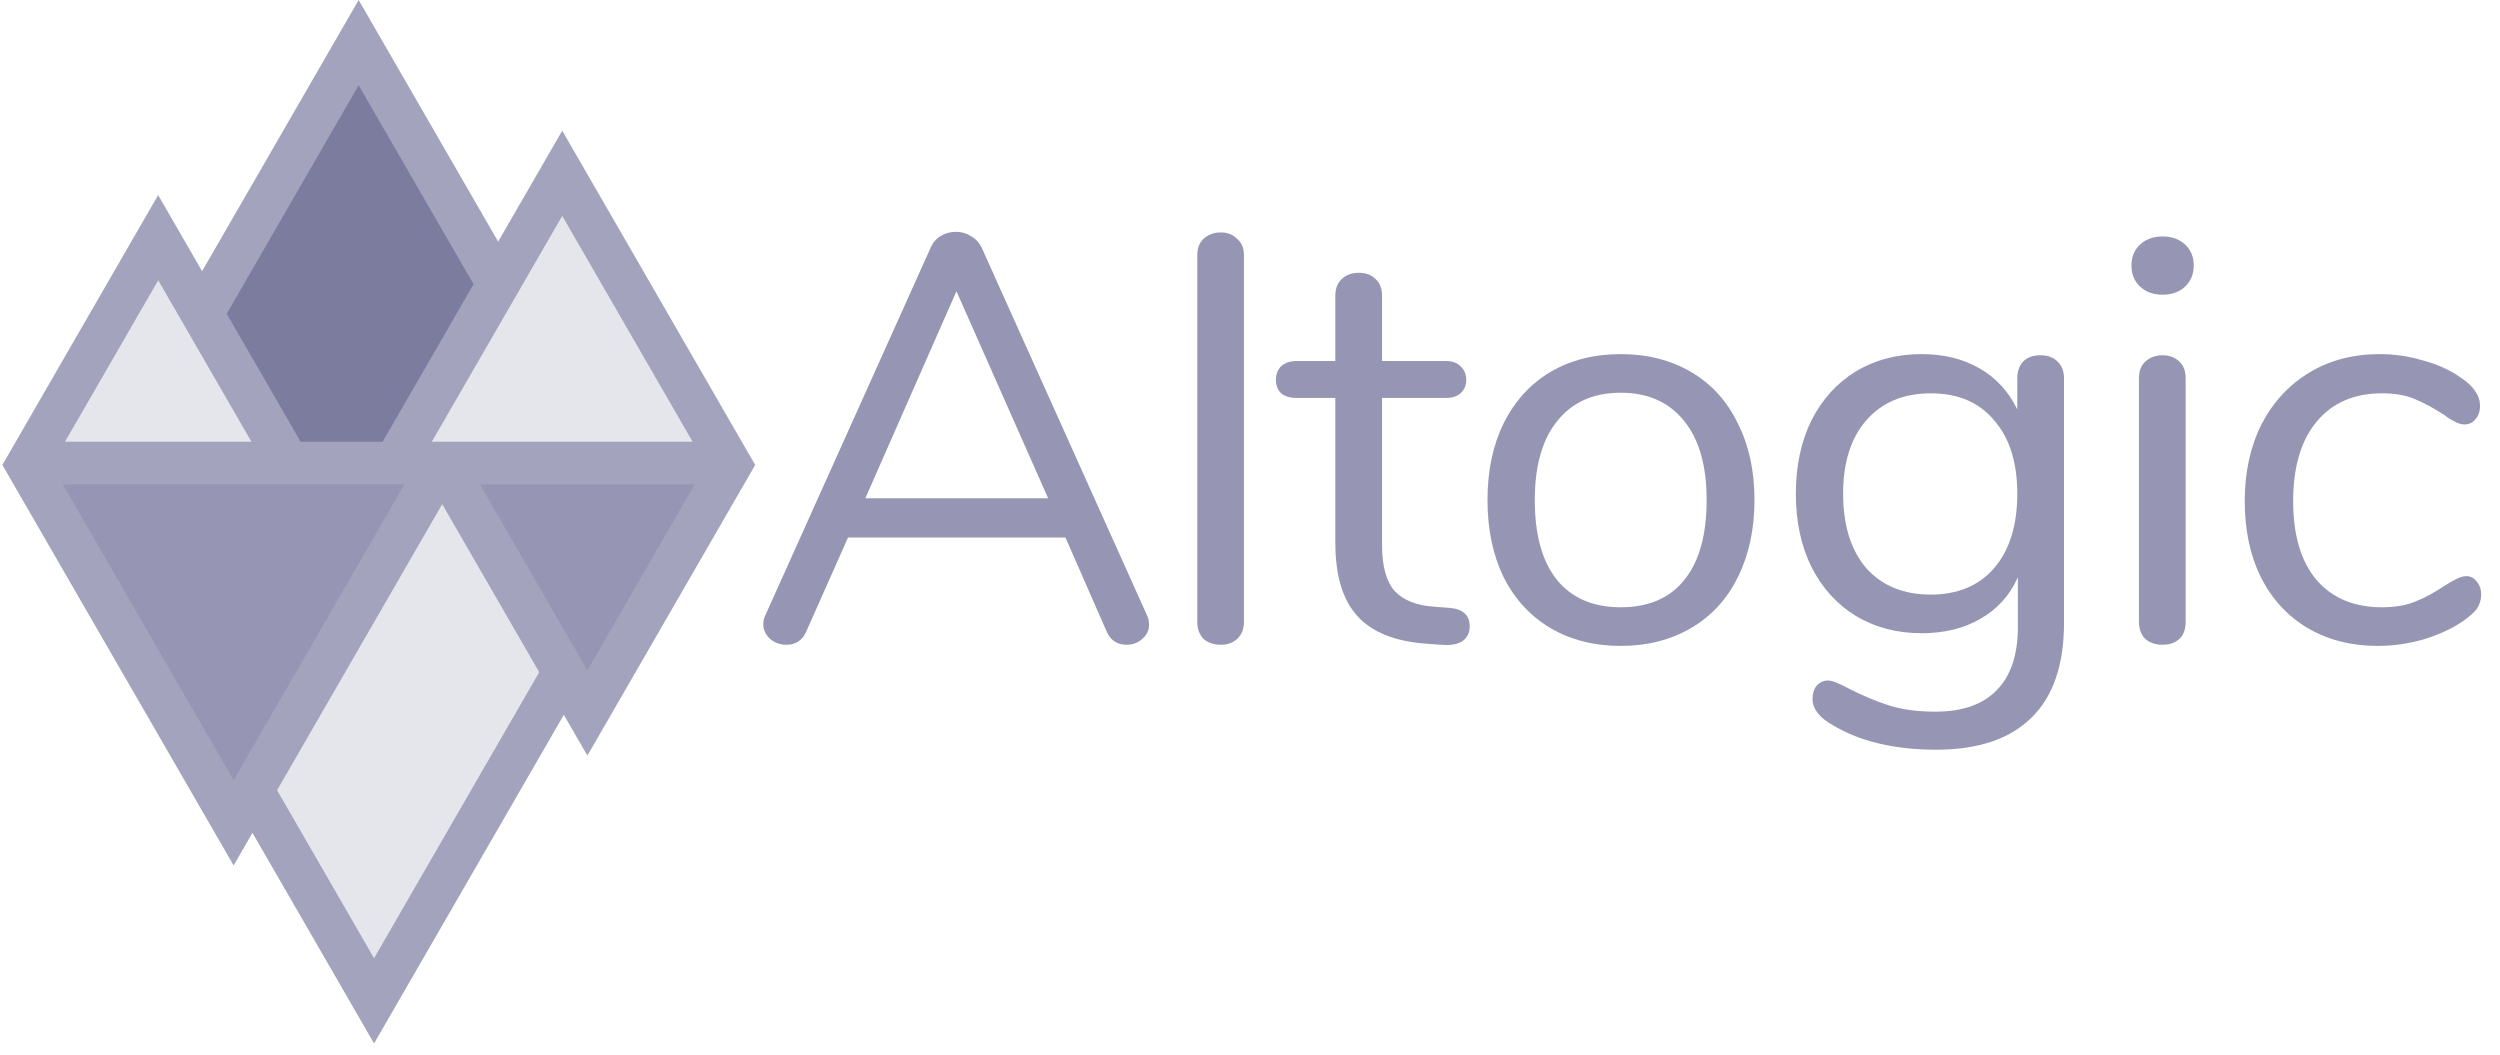 <svg xmlns="http://www.w3.org/2000/svg" width="128" height="54" fill="none" viewBox="0 0 128 54"><path fill="#E5E5EC" d="M27.931 33.922L23.496 26.24L23.261 25.833L22.641 24.759L22.021 25.833L21.786 26.24L13.862 39.965L13.783 40.101L13.577 40.459L13.784 40.817L13.862 40.952L18.297 48.634L18.531 49.041L19.152 50.115L19.772 49.041L20.007 48.634L27.931 34.909L28.009 34.773L28.216 34.415L28.009 34.057L27.931 33.922Z"/><path fill="#9696B4" d="M21.001 25.345L21.622 24.27H20.381H19.911H4.013H3.543H2.302L2.923 25.345L3.158 25.752L11.107 39.52L11.342 39.927L11.962 41.002L12.582 39.927L12.817 39.52L20.766 25.752L21.001 25.345Z"/><path fill="#E5E5EC" d="M4.125 23.143H12.074H12.544H13.785L13.164 22.069L12.929 21.662L8.955 14.777L8.72 14.37L8.099 13.296L7.479 14.37L7.244 14.777L3.269 21.662L3.034 22.069L2.414 23.143H3.655H4.125Z"/><path fill="#7C7C9E" d="M11.285 16.558L14.801 22.649L14.88 22.785L15.086 23.143H15.5H15.657H19.326H19.482H19.896L20.103 22.785L20.181 22.65L24.57 15.047L24.649 14.911L24.855 14.553L24.649 14.195L24.57 14.059L19.219 4.791L18.984 4.383L18.363 3.309L17.743 4.383L17.508 4.791L11.285 15.57L11.206 15.706L10.999 16.064L11.206 16.422L11.285 16.558Z"/><path fill="#9696B4" d="M35.246 24.27H34.776H25.372H24.901H23.66L24.281 25.345L24.516 25.752L29.218 33.897L29.453 34.304L30.073 35.378L30.694 34.304L30.929 33.897L35.631 25.752L35.866 25.345L36.487 24.27H35.246Z"/><path fill="#E5E5EC" d="M21.818 22.069L21.198 23.143H22.438H22.909H34.664H35.134H36.375L35.754 22.069L35.519 21.662L29.642 11.481L29.406 11.074L28.786 10L28.166 11.074L27.931 11.481L22.053 21.662L21.818 22.069Z"/><path fill="#A3A3BE" d="M28.786 6.69L25.506 12.371L18.363 0L10.747 13.192L10.346 13.883L8.097 9.987L0.122 23.805L11.962 44.31L12.926 42.641L19.152 53.425L28.868 36.598L30.074 38.687L38.666 23.805L28.786 6.69ZM35.175 25.486L30.073 34.324L24.574 24.8H35.574L35.172 25.491L35.175 25.486ZM3.327 22.616L3.728 21.925L8.101 14.35L12.873 22.616H3.327ZM19.591 22.616H15.391L11.608 16.064L18.363 4.364L24.247 14.553L19.591 22.616ZM20.709 24.798L11.962 39.947L3.215 24.798H20.709ZM22.641 25.814L27.608 34.416L19.152 49.061L14.186 40.459L22.641 25.814ZM28.387 11.744L28.788 11.054L35.462 22.616H22.11L28.387 11.744Z"/><path fill="#9696B4" d="M58.714 31.476C58.793 31.634 58.832 31.801 58.832 31.978C58.832 32.273 58.714 32.519 58.478 32.716C58.261 32.913 57.996 33.012 57.681 33.012C57.189 33.012 56.844 32.775 56.647 32.303L54.551 27.52H43.419L41.294 32.303C41.097 32.775 40.752 33.012 40.26 33.012C39.945 33.012 39.669 32.913 39.433 32.716C39.197 32.5 39.079 32.244 39.079 31.949C39.079 31.791 39.118 31.634 39.197 31.476L47.642 12.697C47.76 12.421 47.937 12.215 48.173 12.077C48.409 11.939 48.665 11.87 48.941 11.87C49.236 11.87 49.502 11.949 49.738 12.107C49.974 12.244 50.151 12.441 50.27 12.697L58.714 31.476ZM44.305 25.512H53.665L48.97 14.912L44.305 25.512Z"/><path fill="#9696B4" d="M62.51 33.012C62.156 33.012 61.861 32.913 61.624 32.716C61.408 32.5 61.3 32.205 61.3 31.831V13.081C61.3 12.707 61.408 12.421 61.624 12.225C61.861 12.008 62.156 11.9 62.51 11.9C62.845 11.9 63.12 12.008 63.337 12.225C63.573 12.421 63.691 12.707 63.691 13.081V31.831C63.691 32.205 63.573 32.5 63.337 32.716C63.12 32.913 62.845 33.012 62.51 33.012Z"/><path fill="#9696B4" d="M74.215 31.122C74.904 31.181 75.249 31.496 75.249 32.067C75.249 32.401 75.121 32.657 74.865 32.834C74.629 32.992 74.265 33.051 73.772 33.012L72.975 32.953C71.4 32.834 70.239 32.362 69.491 31.535C68.743 30.709 68.369 29.459 68.369 27.785V20.374H66.391C66.056 20.374 65.79 20.295 65.594 20.138C65.416 19.961 65.328 19.734 65.328 19.459C65.328 19.163 65.416 18.927 65.594 18.75C65.79 18.573 66.056 18.484 66.391 18.484H68.369V15.148C68.369 14.774 68.477 14.488 68.694 14.292C68.91 14.075 69.206 13.967 69.58 13.967C69.934 13.967 70.219 14.075 70.436 14.292C70.653 14.488 70.761 14.774 70.761 15.148V18.484H74.038C74.353 18.484 74.599 18.573 74.776 18.75C74.973 18.927 75.072 19.163 75.072 19.459C75.072 19.734 74.973 19.961 74.776 20.138C74.599 20.295 74.353 20.374 74.038 20.374H70.761V27.903C70.761 28.986 70.977 29.773 71.41 30.266C71.863 30.738 72.532 31.004 73.418 31.063L74.215 31.122Z"/><path fill="#9696B4" d="M82.98 33.071C81.622 33.071 80.421 32.766 79.378 32.155C78.354 31.545 77.557 30.679 76.986 29.557C76.435 28.415 76.159 27.096 76.159 25.6C76.159 24.104 76.435 22.795 76.986 21.673C77.557 20.532 78.354 19.656 79.378 19.045C80.421 18.435 81.622 18.13 82.98 18.13C84.338 18.13 85.539 18.435 86.582 19.045C87.626 19.656 88.423 20.532 88.974 21.673C89.545 22.795 89.83 24.104 89.83 25.6C89.83 27.096 89.545 28.415 88.974 29.557C88.423 30.679 87.626 31.545 86.582 32.155C85.539 32.766 84.338 33.071 82.98 33.071ZM82.98 31.092C84.397 31.092 85.48 30.63 86.228 29.705C86.996 28.76 87.38 27.392 87.38 25.6C87.38 23.848 86.996 22.5 86.228 21.555C85.46 20.591 84.378 20.108 82.98 20.108C81.583 20.108 80.5 20.591 79.732 21.555C78.965 22.5 78.581 23.848 78.581 25.6C78.581 27.372 78.955 28.73 79.703 29.675C80.47 30.62 81.563 31.092 82.98 31.092Z"/><path fill="#9696B4" d="M104.467 18.189C104.841 18.189 105.136 18.297 105.352 18.514C105.569 18.73 105.677 19.016 105.677 19.37V31.89C105.677 34.035 105.126 35.649 104.024 36.732C102.921 37.834 101.287 38.385 99.122 38.385C97.016 38.385 95.264 37.972 93.866 37.145C93.158 36.752 92.803 36.299 92.803 35.787C92.803 35.511 92.872 35.285 93.01 35.108C93.168 34.931 93.364 34.842 93.601 34.842C93.797 34.842 94.152 34.98 94.664 35.256C95.353 35.61 96.032 35.895 96.701 36.112C97.37 36.328 98.168 36.437 99.093 36.437C100.49 36.437 101.543 36.063 102.252 35.315C102.961 34.586 103.315 33.514 103.315 32.096V29.557C102.902 30.482 102.262 31.191 101.396 31.683C100.549 32.175 99.545 32.421 98.384 32.421C97.124 32.421 96.002 32.126 95.018 31.535C94.053 30.945 93.296 30.108 92.744 29.025C92.213 27.943 91.947 26.693 91.947 25.276C91.947 23.858 92.213 22.608 92.744 21.526C93.296 20.443 94.053 19.606 95.018 19.016C96.002 18.425 97.124 18.13 98.384 18.13C99.526 18.13 100.52 18.376 101.366 18.868C102.213 19.36 102.852 20.059 103.285 20.965V19.37C103.285 19.016 103.384 18.73 103.581 18.514C103.797 18.297 104.093 18.189 104.467 18.189ZM98.856 30.443C100.234 30.443 101.317 29.99 102.104 29.084C102.892 28.159 103.285 26.89 103.285 25.276C103.285 23.681 102.892 22.431 102.104 21.526C101.337 20.601 100.254 20.138 98.856 20.138C97.459 20.138 96.356 20.601 95.549 21.526C94.762 22.431 94.368 23.681 94.368 25.276C94.368 26.89 94.762 28.159 95.549 29.084C96.356 29.99 97.459 30.443 98.856 30.443Z"/><path fill="#9696B4" d="M110.724 33.012C110.37 33.012 110.075 32.913 109.839 32.716C109.622 32.5 109.514 32.205 109.514 31.831V19.37C109.514 18.996 109.622 18.711 109.839 18.514C110.075 18.297 110.37 18.189 110.724 18.189C111.079 18.189 111.364 18.297 111.581 18.514C111.797 18.711 111.905 18.996 111.905 19.37V31.831C111.905 32.224 111.797 32.519 111.581 32.716C111.364 32.913 111.079 33.012 110.724 33.012ZM110.724 15.089C110.252 15.089 109.868 14.951 109.573 14.675C109.278 14.4 109.13 14.036 109.13 13.583C109.13 13.15 109.278 12.796 109.573 12.52C109.868 12.244 110.252 12.107 110.724 12.107C111.197 12.107 111.581 12.244 111.876 12.52C112.171 12.796 112.319 13.15 112.319 13.583C112.319 14.036 112.171 14.4 111.876 14.675C111.581 14.951 111.197 15.089 110.724 15.089Z"/><path fill="#9696B4" d="M121.721 33.071C120.382 33.071 119.191 32.766 118.148 32.155C117.124 31.545 116.327 30.679 115.756 29.557C115.205 28.435 114.93 27.136 114.93 25.659C114.93 24.183 115.215 22.874 115.786 21.732C116.376 20.591 117.193 19.705 118.237 19.075C119.28 18.445 120.481 18.13 121.839 18.13C122.587 18.13 123.325 18.238 124.053 18.455C124.801 18.652 125.451 18.947 126.002 19.341C126.356 19.577 126.603 19.813 126.74 20.049C126.898 20.266 126.977 20.512 126.977 20.788C126.977 21.063 126.898 21.289 126.74 21.467C126.603 21.644 126.416 21.732 126.179 21.732C126.042 21.732 125.894 21.693 125.736 21.614C125.579 21.535 125.441 21.457 125.323 21.378C125.225 21.299 125.156 21.25 125.116 21.23C124.605 20.896 124.112 20.63 123.64 20.433C123.187 20.236 122.626 20.138 121.957 20.138C120.52 20.138 119.398 20.63 118.591 21.614C117.804 22.579 117.41 23.927 117.41 25.659C117.41 27.392 117.804 28.73 118.591 29.675C119.398 30.62 120.52 31.092 121.957 31.092C122.626 31.092 123.197 30.994 123.67 30.797C124.162 30.6 124.654 30.334 125.146 30C125.362 29.862 125.569 29.744 125.766 29.645C125.963 29.547 126.13 29.498 126.268 29.498C126.484 29.498 126.662 29.586 126.799 29.764C126.957 29.941 127.036 30.167 127.036 30.443C127.036 30.699 126.967 30.935 126.829 31.151C126.691 31.348 126.435 31.575 126.061 31.831C125.51 32.205 124.841 32.51 124.053 32.746C123.286 32.962 122.508 33.071 121.721 33.071Z"/></svg>